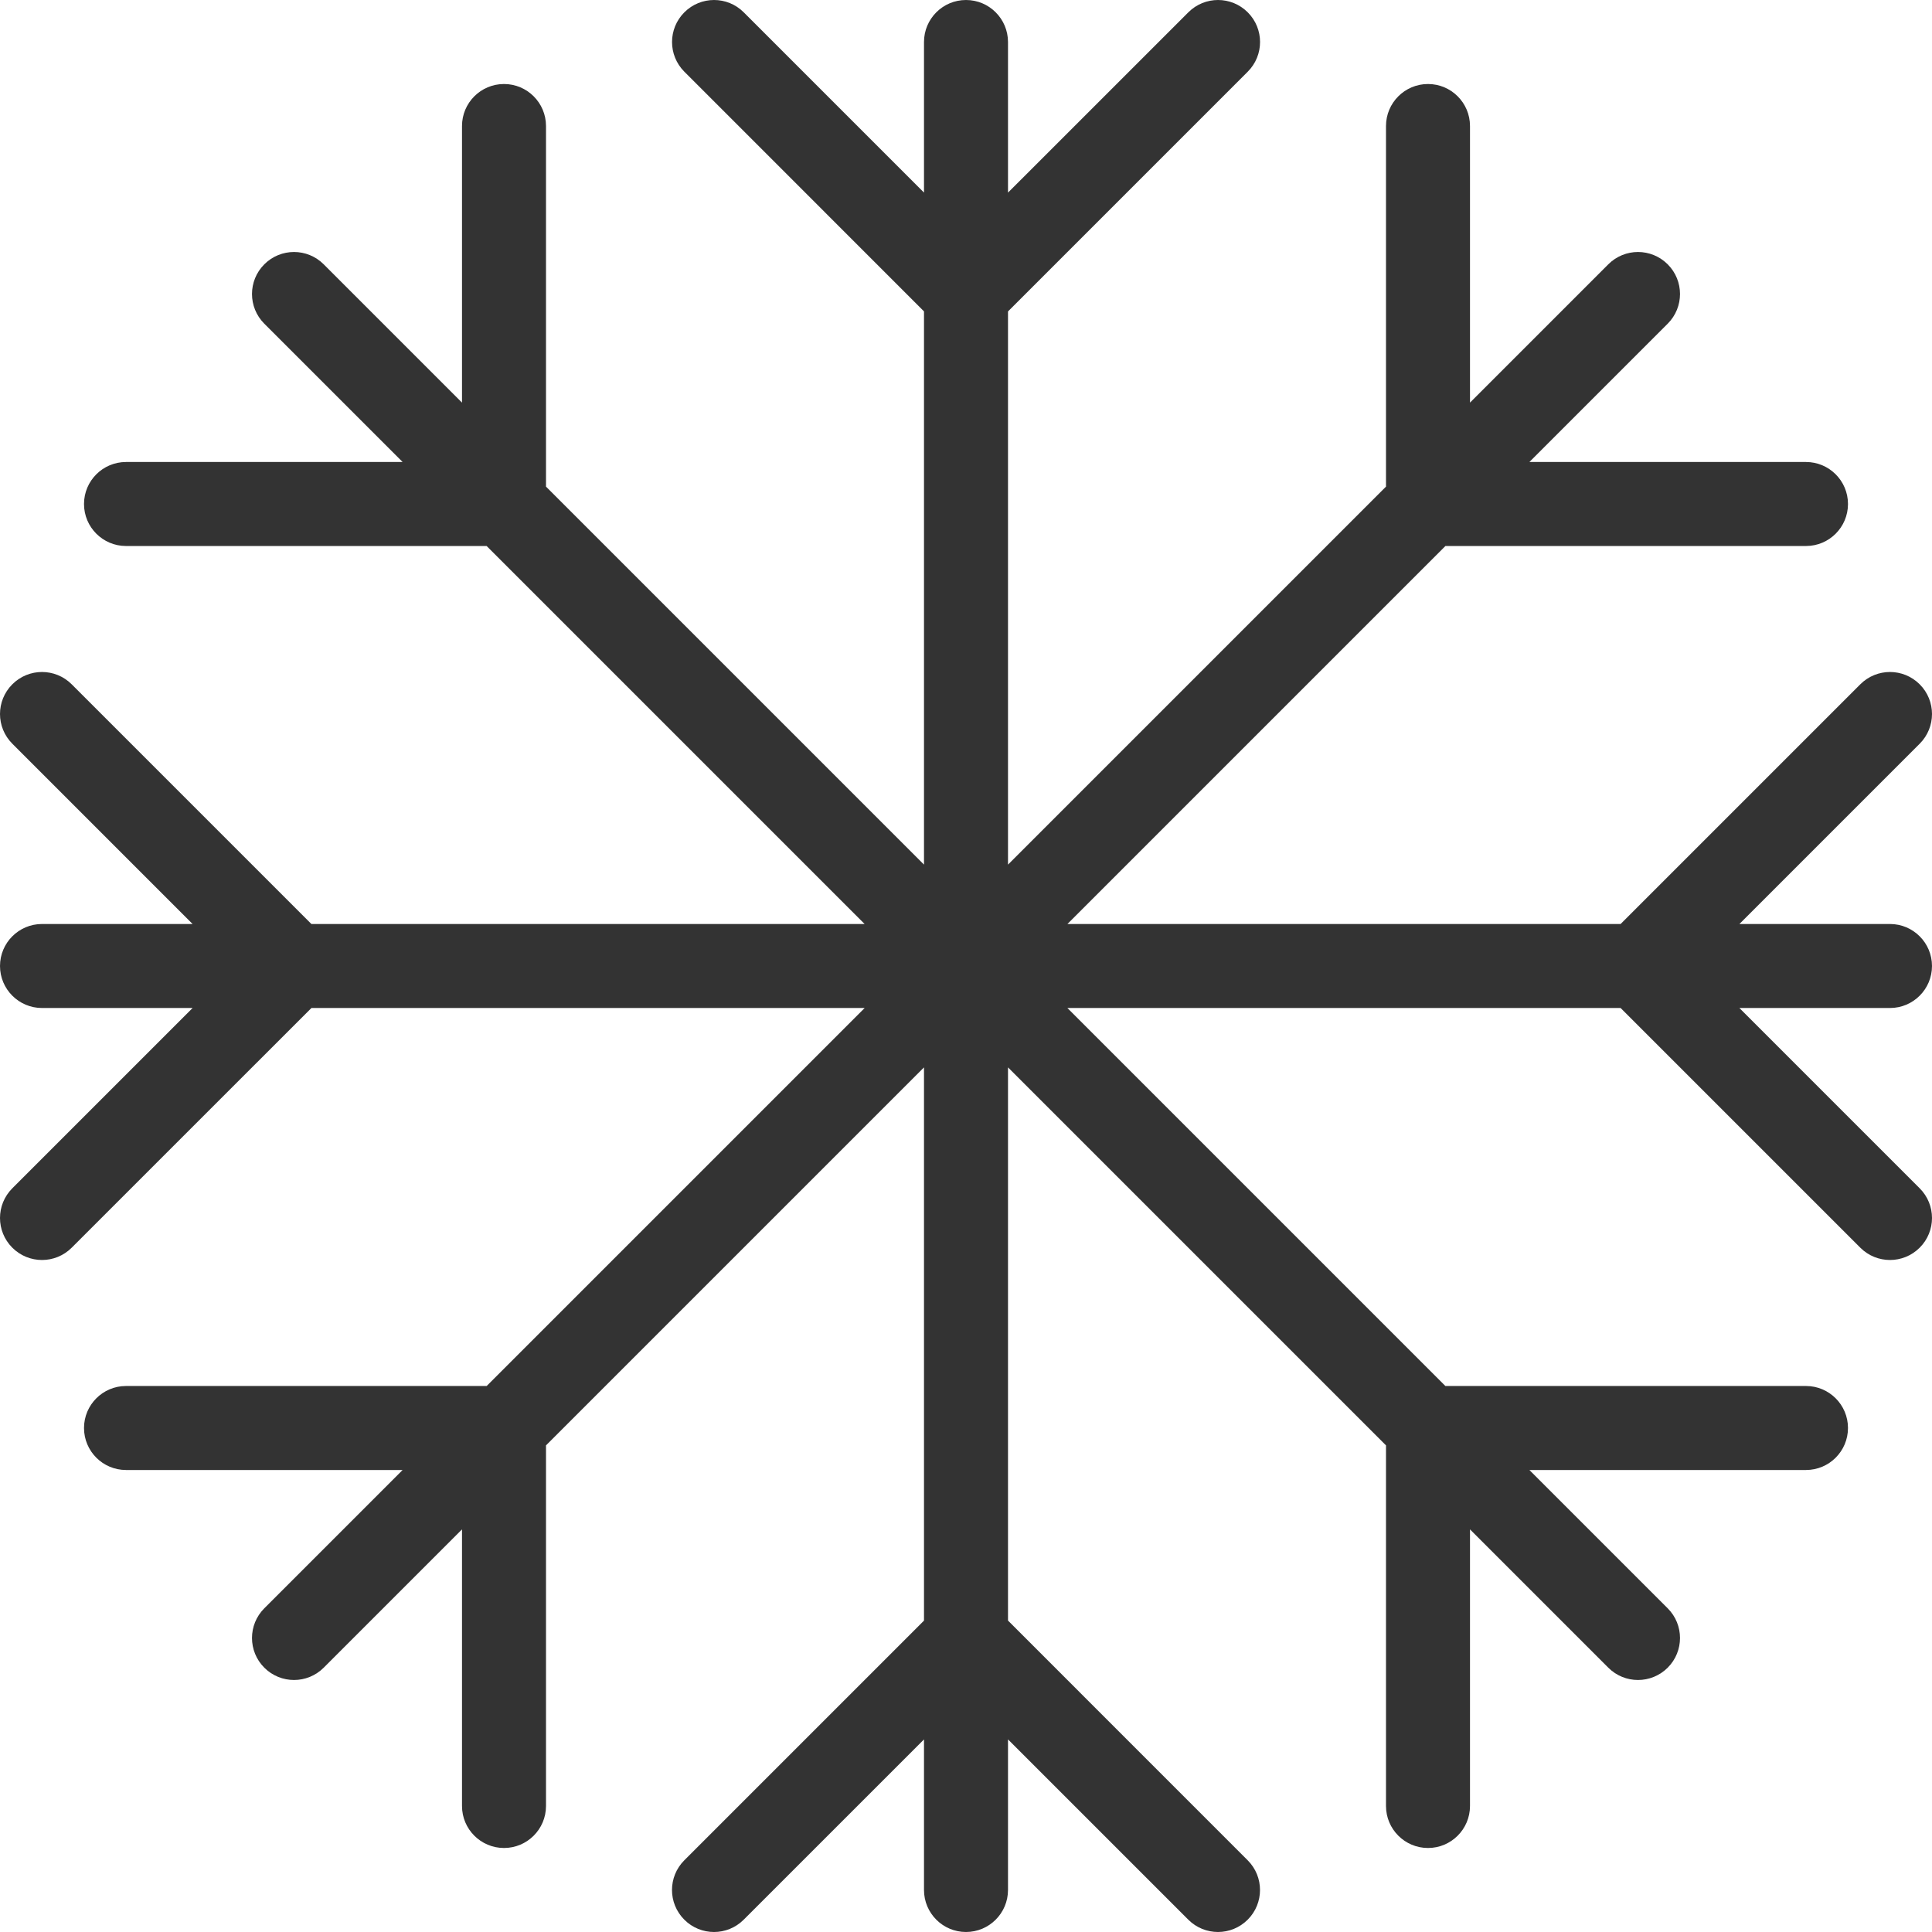 <svg width="264" height="264" viewBox="0 0 264 264" fill="none" xmlns="http://www.w3.org/2000/svg">
<path d="M237.679 137.739H258.26C261.427 137.739 263.999 135.168 263.999 132C263.999 128.832 261.427 126.261 258.26 126.261H237.685L262.317 101.629C264.561 99.379 264.561 95.752 262.317 93.508C260.073 91.264 256.446 91.264 254.202 93.508L221.449 126.261H145.86L197.511 74.609H246.781C249.949 74.609 252.52 72.038 252.52 68.87C252.52 65.702 249.949 63.131 246.781 63.131H208.984L227.883 44.232C230.127 41.989 230.127 38.361 227.883 36.117C225.639 33.873 222.012 33.873 219.768 36.117L200.869 55.016V17.219C200.869 14.051 198.298 11.48 195.13 11.48C191.962 11.48 189.391 14.051 189.391 17.219V66.494L137.739 118.146V42.557L170.498 9.798C172.742 7.554 172.742 3.927 170.498 1.683C168.254 -0.561 164.627 -0.561 162.383 1.683L137.739 26.321V5.74C137.739 2.573 135.168 0.001 132 0.001C128.832 0.001 126.261 2.573 126.261 5.74V26.315L101.629 1.683C99.385 -0.561 95.758 -0.561 93.514 1.683C91.27 3.927 91.27 7.554 93.514 9.798L126.261 42.551V118.146L74.609 66.494V17.219C74.609 14.051 72.038 11.48 68.87 11.48C65.702 11.48 63.131 14.051 63.131 17.219V55.016L44.232 36.117C41.989 33.873 38.361 33.873 36.117 36.117C33.873 38.361 33.873 41.989 36.117 44.232L55.016 63.131H17.219C14.051 63.131 11.48 65.702 11.48 68.87C11.48 72.038 14.051 74.609 17.219 74.609H66.494L118.146 126.261H42.551L9.798 93.508C7.554 91.264 3.927 91.264 1.683 93.508C-0.561 95.752 -0.561 99.379 1.683 101.623L26.315 126.261H5.74C2.573 126.261 0.001 128.832 0.001 132C0.001 135.168 2.573 137.739 5.74 137.739H26.321L1.683 162.377C-0.561 164.621 -0.561 168.248 1.683 170.492C2.802 171.611 4.271 172.173 5.74 172.173C7.21 172.173 8.679 171.611 9.798 170.492L42.557 137.739H118.152L66.5 189.391H17.219C14.051 189.391 11.48 191.962 11.48 195.13C11.48 198.298 14.051 200.869 17.219 200.869H55.016L36.117 219.768C33.873 222.012 33.873 225.639 36.117 227.883C37.236 229.002 38.706 229.564 40.175 229.564C41.644 229.564 43.113 229.002 44.232 227.883L63.131 208.984V246.781C63.131 249.949 65.702 252.52 68.87 252.52C72.038 252.52 74.609 249.949 74.609 246.781V197.506L126.261 145.854V221.449L93.508 254.202C91.264 256.446 91.264 260.073 93.508 262.317C95.752 264.561 99.379 264.561 101.623 262.317L126.261 237.685V258.26C126.261 261.427 128.832 263.999 132 263.999C135.168 263.999 137.739 261.427 137.739 258.26V237.679L162.377 262.317C163.496 263.436 164.965 263.999 166.434 263.999C167.904 263.999 169.373 263.436 170.492 262.317C172.736 260.073 172.736 256.446 170.492 254.202L137.739 221.443V145.854L189.391 197.506V246.781C189.391 249.949 191.962 252.52 195.13 252.52C198.298 252.52 200.869 249.949 200.869 246.781V208.984L219.768 227.883C220.887 229.002 222.356 229.564 223.825 229.564C225.294 229.564 226.763 229.002 227.883 227.883C230.127 225.639 230.127 222.012 227.883 219.768L208.984 200.869H246.781C249.949 200.869 252.52 198.298 252.52 195.13C252.52 191.962 249.949 189.391 246.781 189.391H197.506L145.854 137.739H221.449L254.208 170.498C255.321 171.611 256.79 172.173 258.26 172.173C259.729 172.173 261.198 171.611 262.317 170.492C264.561 168.248 264.561 164.621 262.317 162.377L237.679 137.739Z" fill="#333333"/>
</svg>
